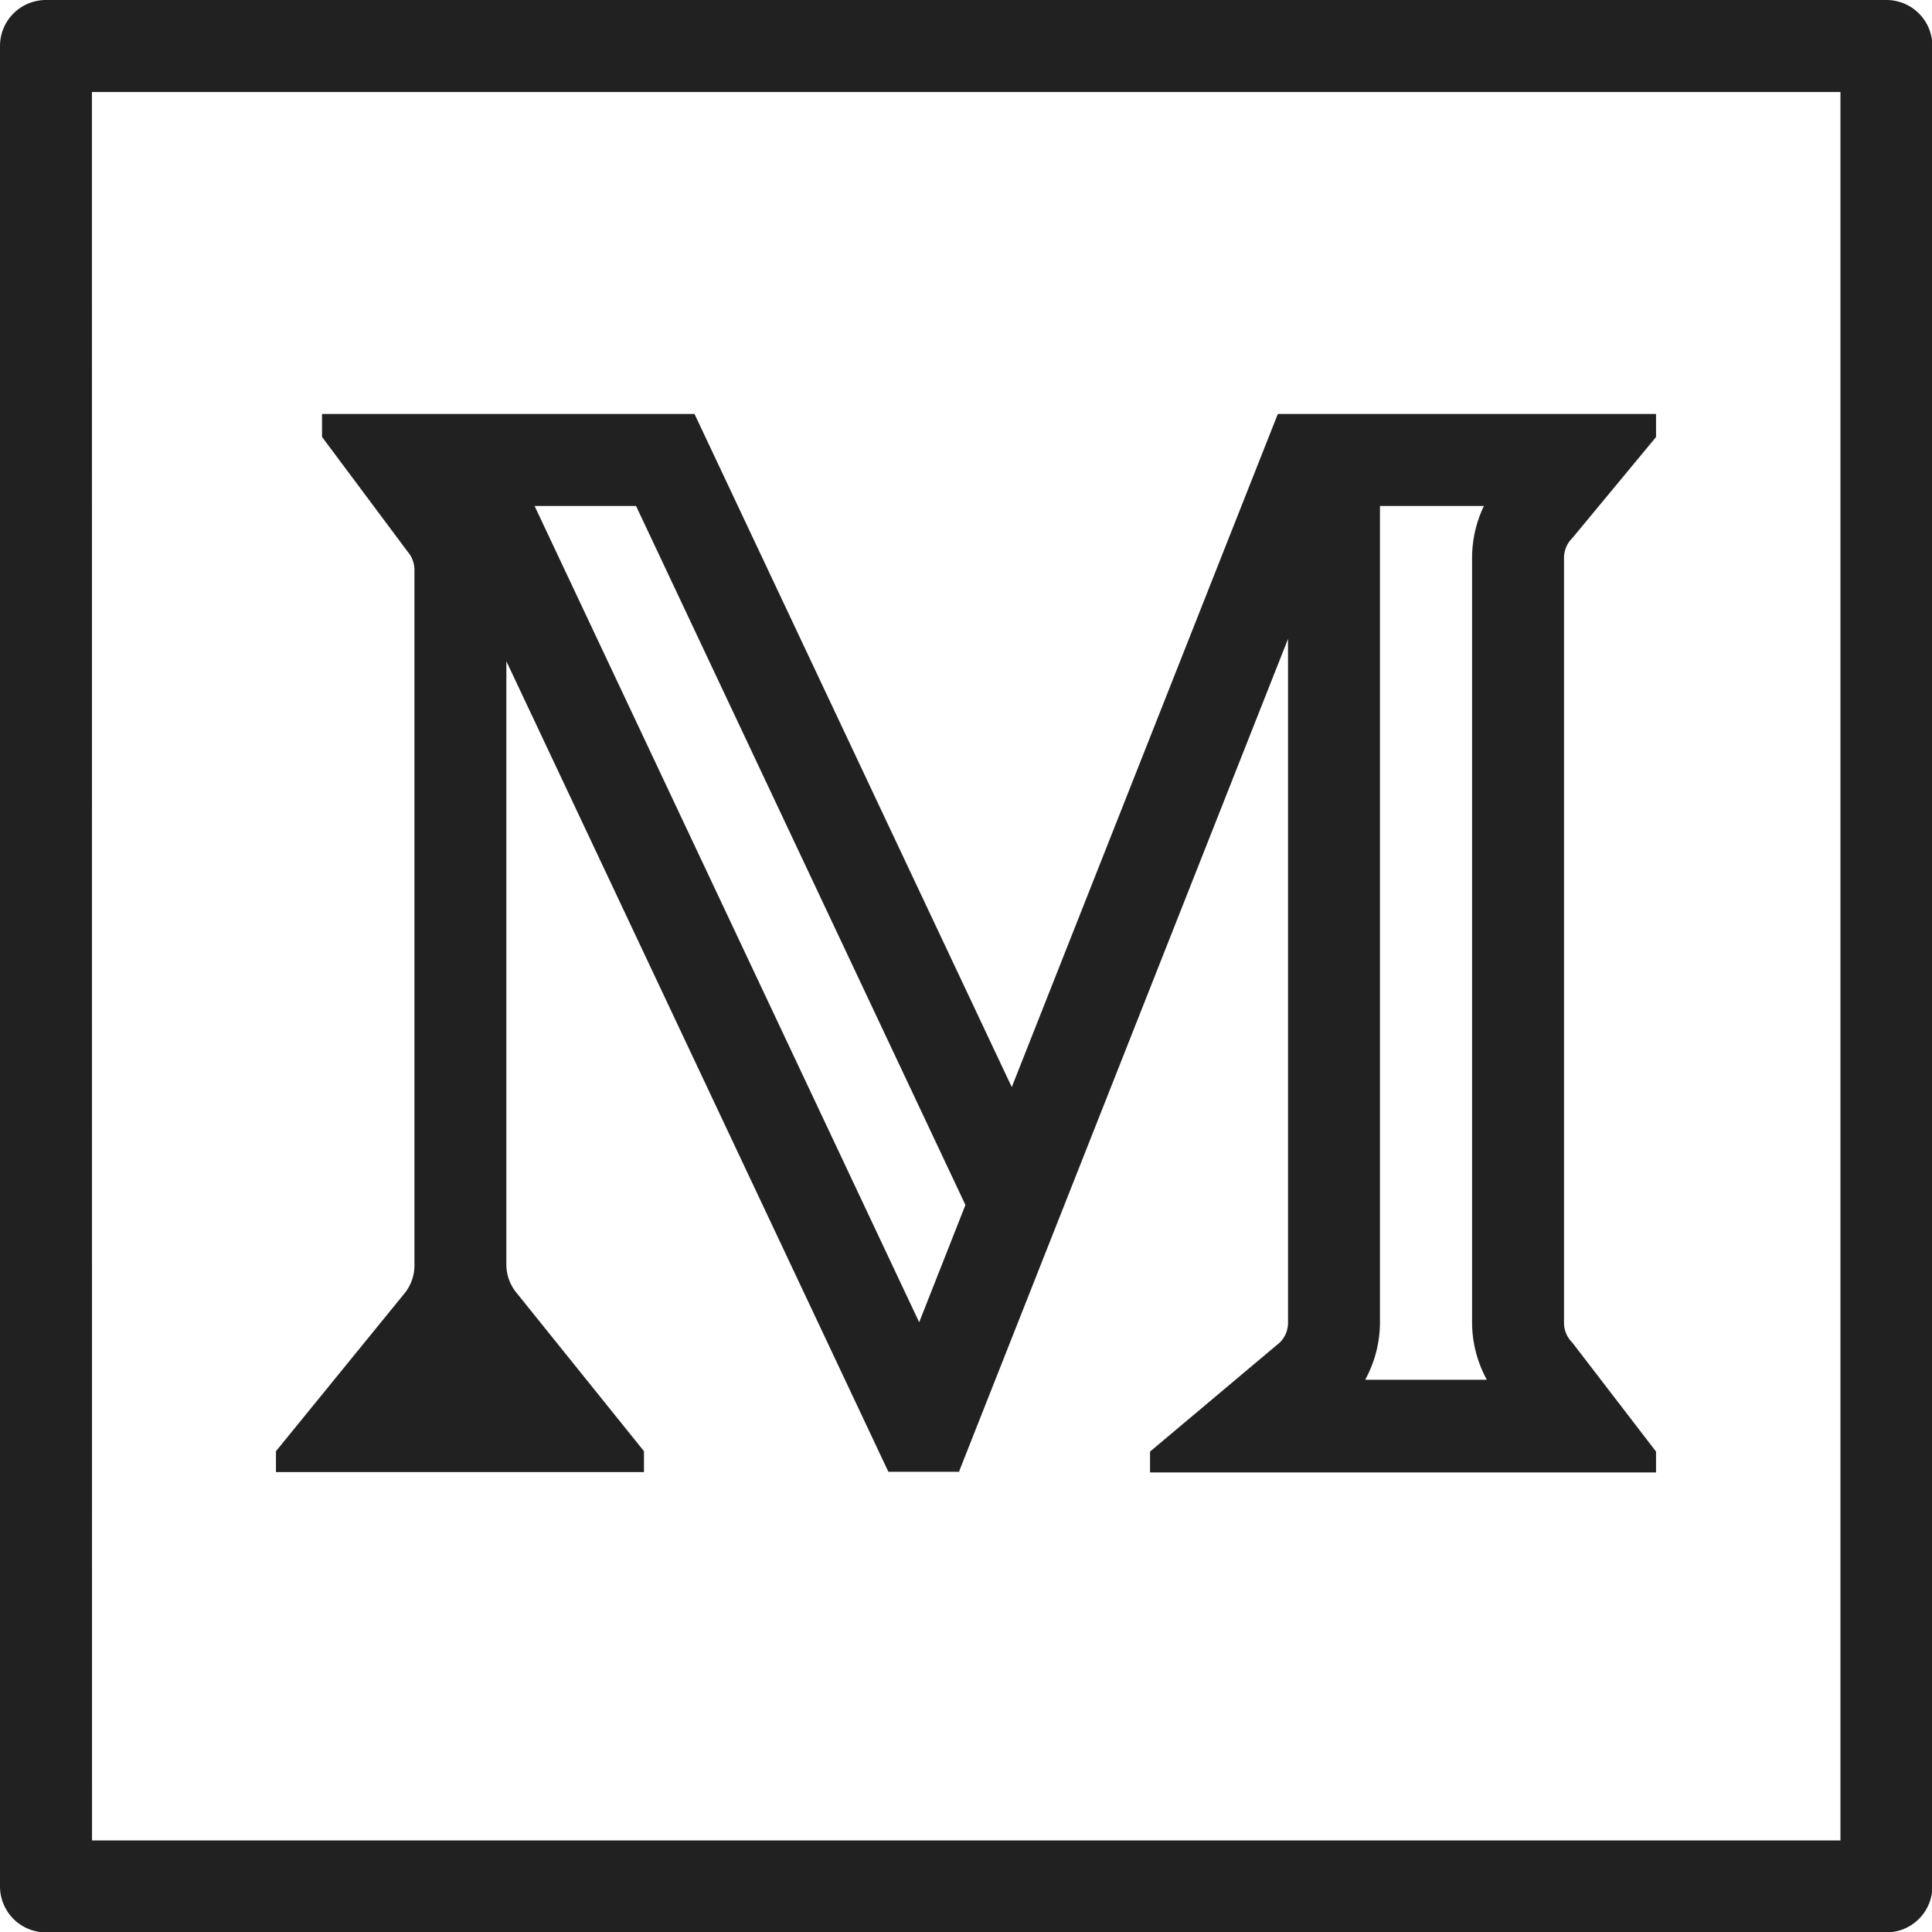 <svg xmlns="http://www.w3.org/2000/svg" width="20.26" height="20.26" viewBox="0 0 20.26 20.26">
  <g id="Group_2114" data-name="Group 2114" transform="translate(-105 -1169)">
    <g id="Group_2114-2" data-name="Group 2114" transform="translate(105 1169)">
      <rect id="Rectangle_1453" data-name="Rectangle 1453" width="20.26" height="20.26" fill="#fff"/>
      <g id="icons8-medium-monogram">
        <path id="Path_1657" data-name="Path 1657" d="M4.482,4A.482.482,0,0,0,4,4.482v19.3a.482.482,0,0,0,.482.482h19.3a.482.482,0,0,0,.482-.482V4.482A.482.482,0,0,0,23.778,4Zm.482.965H23.3V23.3H4.965ZM7.377,8.341v.241l.9,1.206a.291.291,0,0,1,.069.188v7.289a.465.465,0,0,1-.1.293L6.894,19.218v.219h3.859v-.219L9.41,17.549a.465.465,0,0,1-.1-.292V10.934l4.006,8.5h.744l0-.01L17.507,10.7v7.173a.291.291,0,0,1-.087.206l-1.36,1.143v.219h5.306v-.219l-.878-1.143a.291.291,0,0,1-.087-.206V9.849a.291.291,0,0,1,.087-.206l.878-1.06V8.341H17.4L14.61,15.4,11.283,8.341Zm2.229.965H10.67l3.454,7.33-.485,1.23h0Zm8.866,0h1.089a1.259,1.259,0,0,0-.124.543v8.02a1.256,1.256,0,0,0,.155.6H18.316a1.256,1.256,0,0,0,.155-.6V9.306Z" transform="translate(-4 -4)" fill="#212121"/>
      </g>
    </g>
  </g>
</svg>
